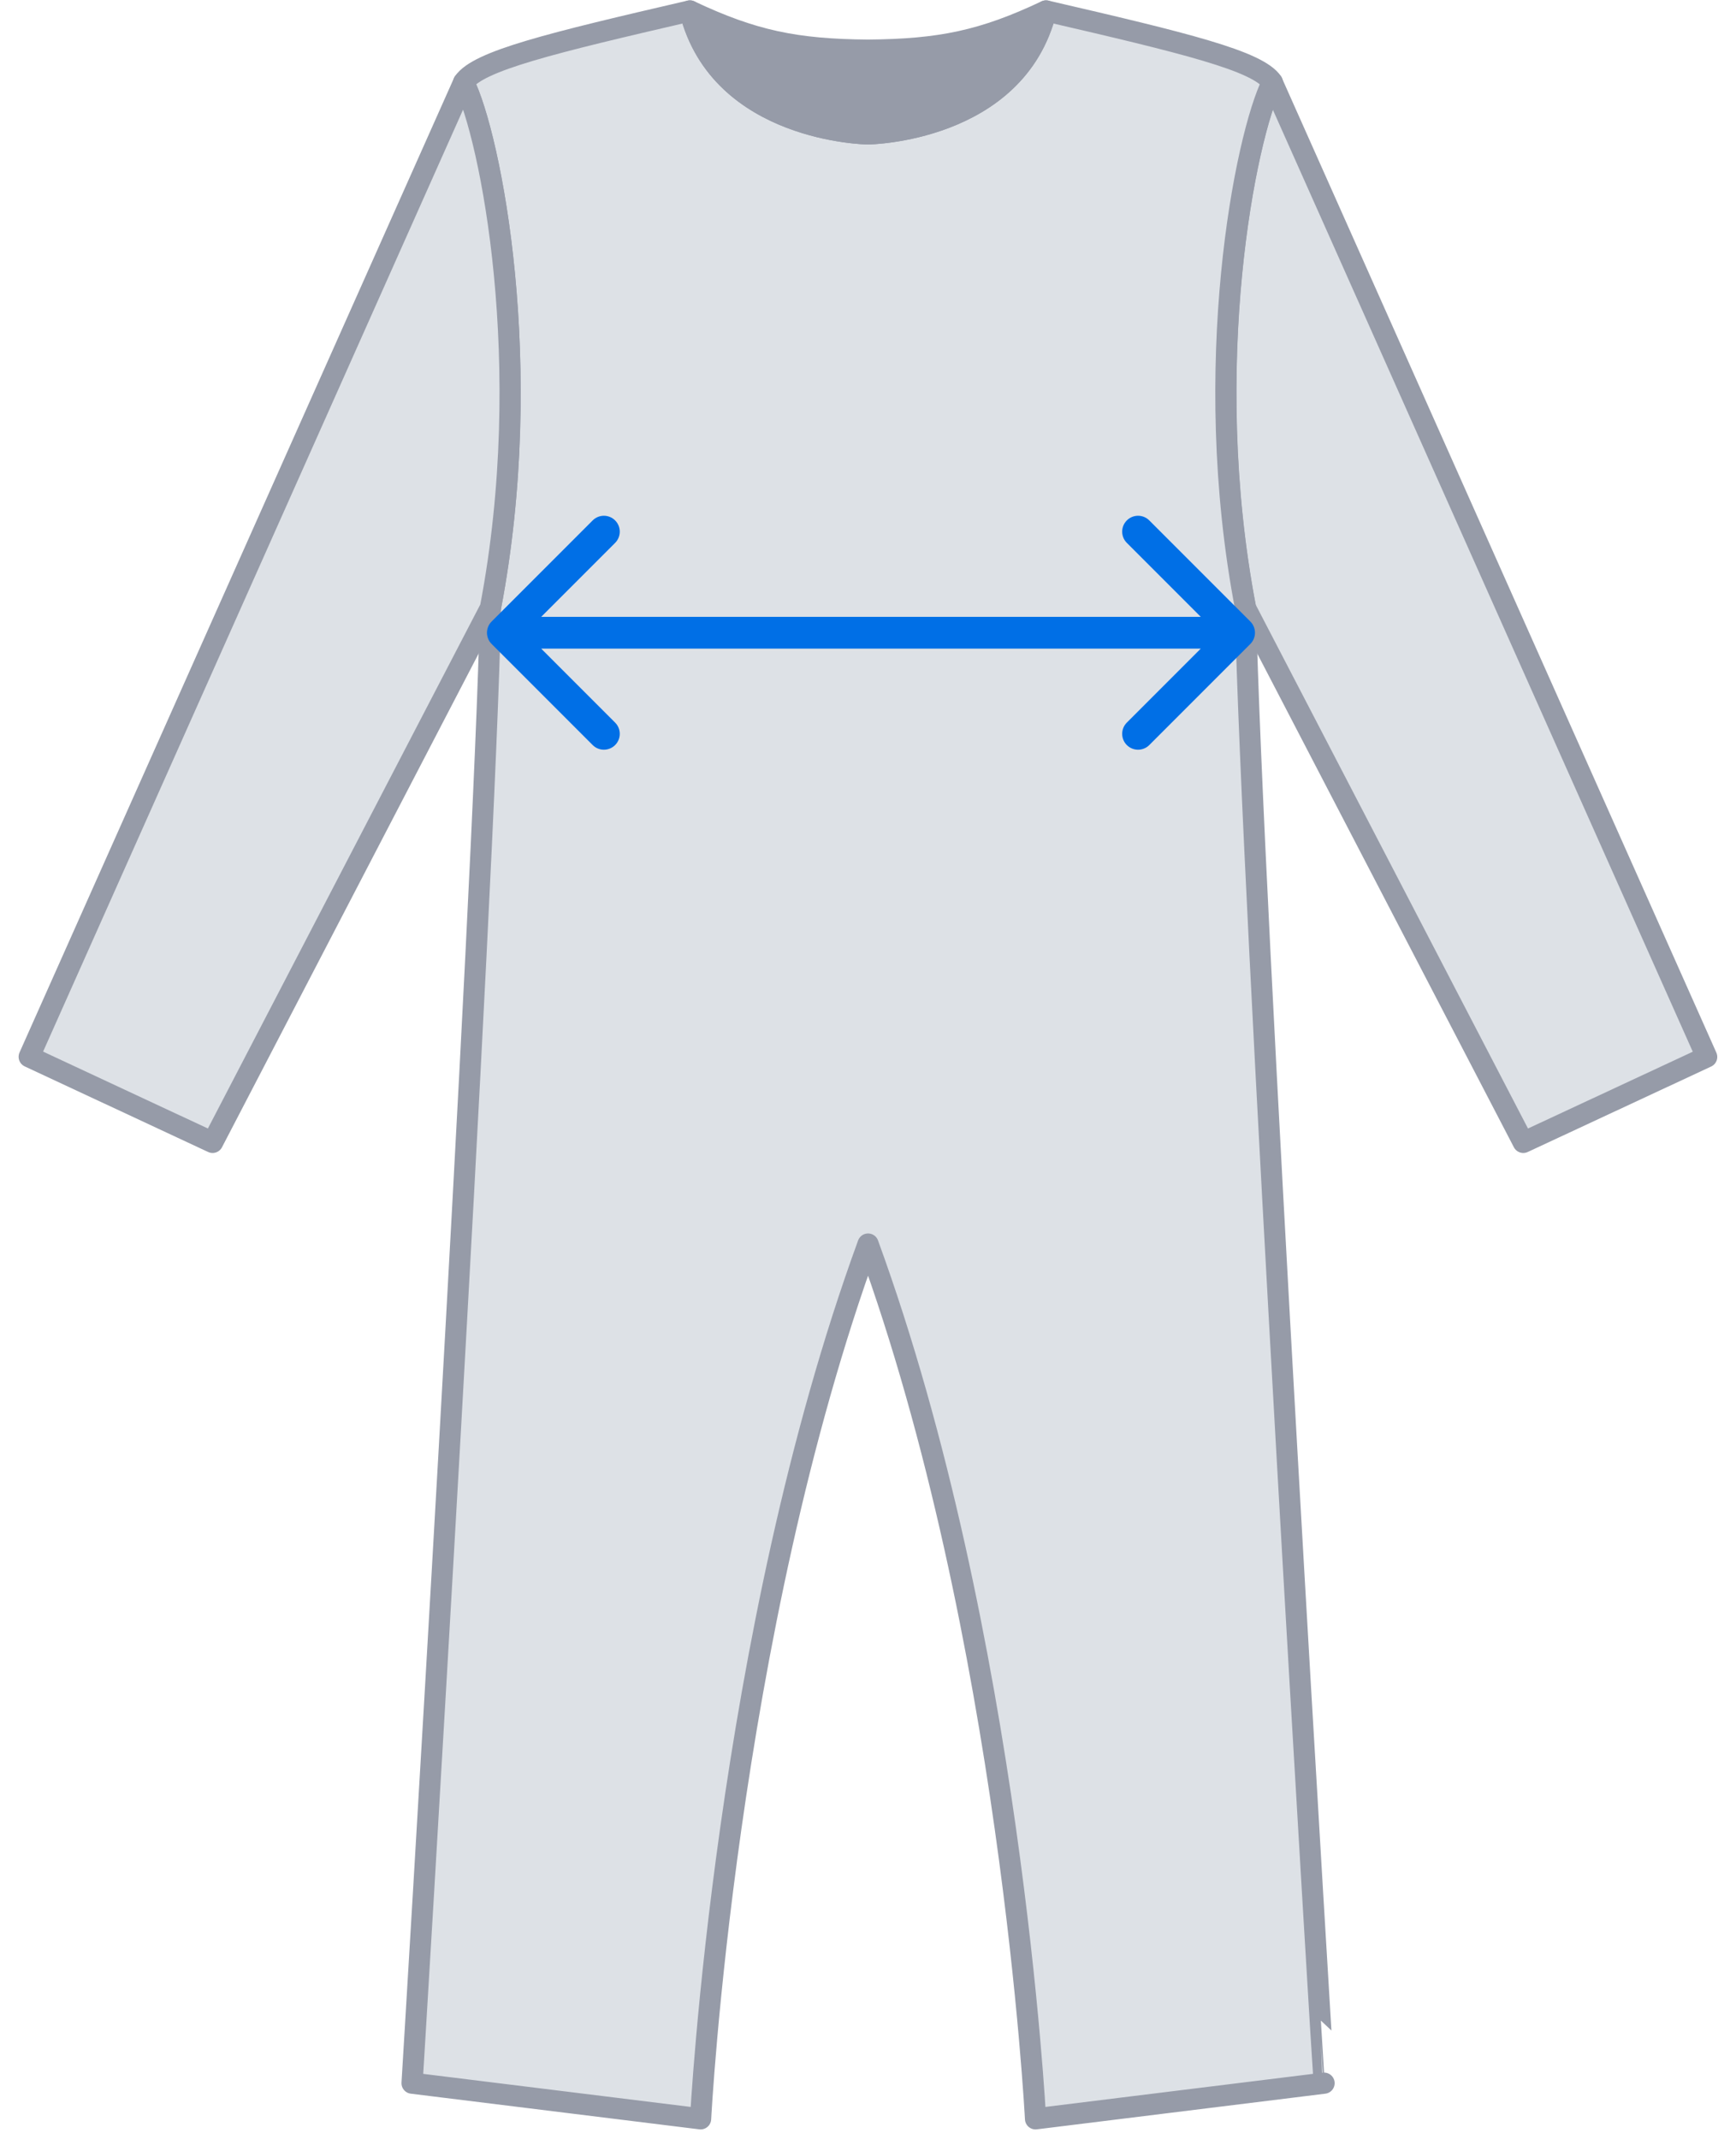 <svg width="82" height="101" id="ic" viewBox="0 0 82 101" fill="none" xmlns="http://www.w3.org/2000/svg">
<path d="M60.093 3.886C58.828 6.409 56.644 17.262 58.828 28.702L71.952 53.937L80.615 49.902L60.093 3.886Z" fill="#DDE1E6" stroke="#969BA8" stroke-miterlimit="10" stroke-linecap="round" stroke-linejoin="round"/>
<path d="M58.834 28.702C56.65 17.262 58.834 6.409 60.099 3.886C59.421 2.874 55.972 2.035 49.413 0.517C47.981 6.237 40.997 6.323 40.997 6.323C40.997 6.323 34.019 6.237 32.587 0.517C26.029 2.035 22.579 2.874 21.901 3.886C23.166 6.409 25.35 17.262 23.166 28.702C22.913 41.825 19.464 98.355 19.464 98.355L33.093 100.039C33.093 100.039 34.272 77.16 41.003 58.737C47.734 77.16 48.913 100.039 48.913 100.039L62.542 98.355C62.536 98.355 59.087 41.825 58.834 28.702Z" fill="#DDE1E6" stroke="#969BA8" stroke-miterlimit="10" stroke-linecap="round" stroke-linejoin="round"/>
<path d="M21.901 3.886C23.166 6.409 25.35 17.262 23.166 28.702L10.042 53.937L1.379 49.896L21.901 3.886Z" fill="#DDE1E6" stroke="#969BA8" stroke-miterlimit="10" stroke-linecap="round" stroke-linejoin="round"/>
<path d="M40.997 2.368C37.577 2.34 35.559 1.92 32.587 0.517C34.019 6.237 40.997 6.323 40.997 6.323C40.997 6.323 47.981 6.237 49.407 0.517C46.441 1.92 44.423 2.34 40.997 2.368Z" fill="#969BA8" stroke="#969BA8" stroke-miterlimit="10" stroke-linecap="round" stroke-linejoin="round"/>
<path d="M59.059 30.405C59.352 30.112 59.352 29.637 59.059 29.344L54.286 24.571C53.994 24.278 53.519 24.278 53.226 24.571C52.933 24.864 52.933 25.339 53.226 25.632L57.468 29.874L53.226 34.117C52.933 34.41 52.933 34.885 53.226 35.178C53.519 35.47 53.994 35.47 54.286 35.178L59.059 30.405ZM23.222 29.344C22.929 29.637 22.929 30.112 23.222 30.405L27.995 35.178C28.288 35.47 28.762 35.47 29.055 35.178C29.348 34.885 29.348 34.41 29.055 34.117L24.813 29.874L29.055 25.632C29.348 25.339 29.348 24.864 29.055 24.571C28.762 24.278 28.288 24.278 27.995 24.571L23.222 29.344ZM58.529 29.124H23.752V30.624H58.529V29.124Z" fill="#006FE6"/>
</svg>
